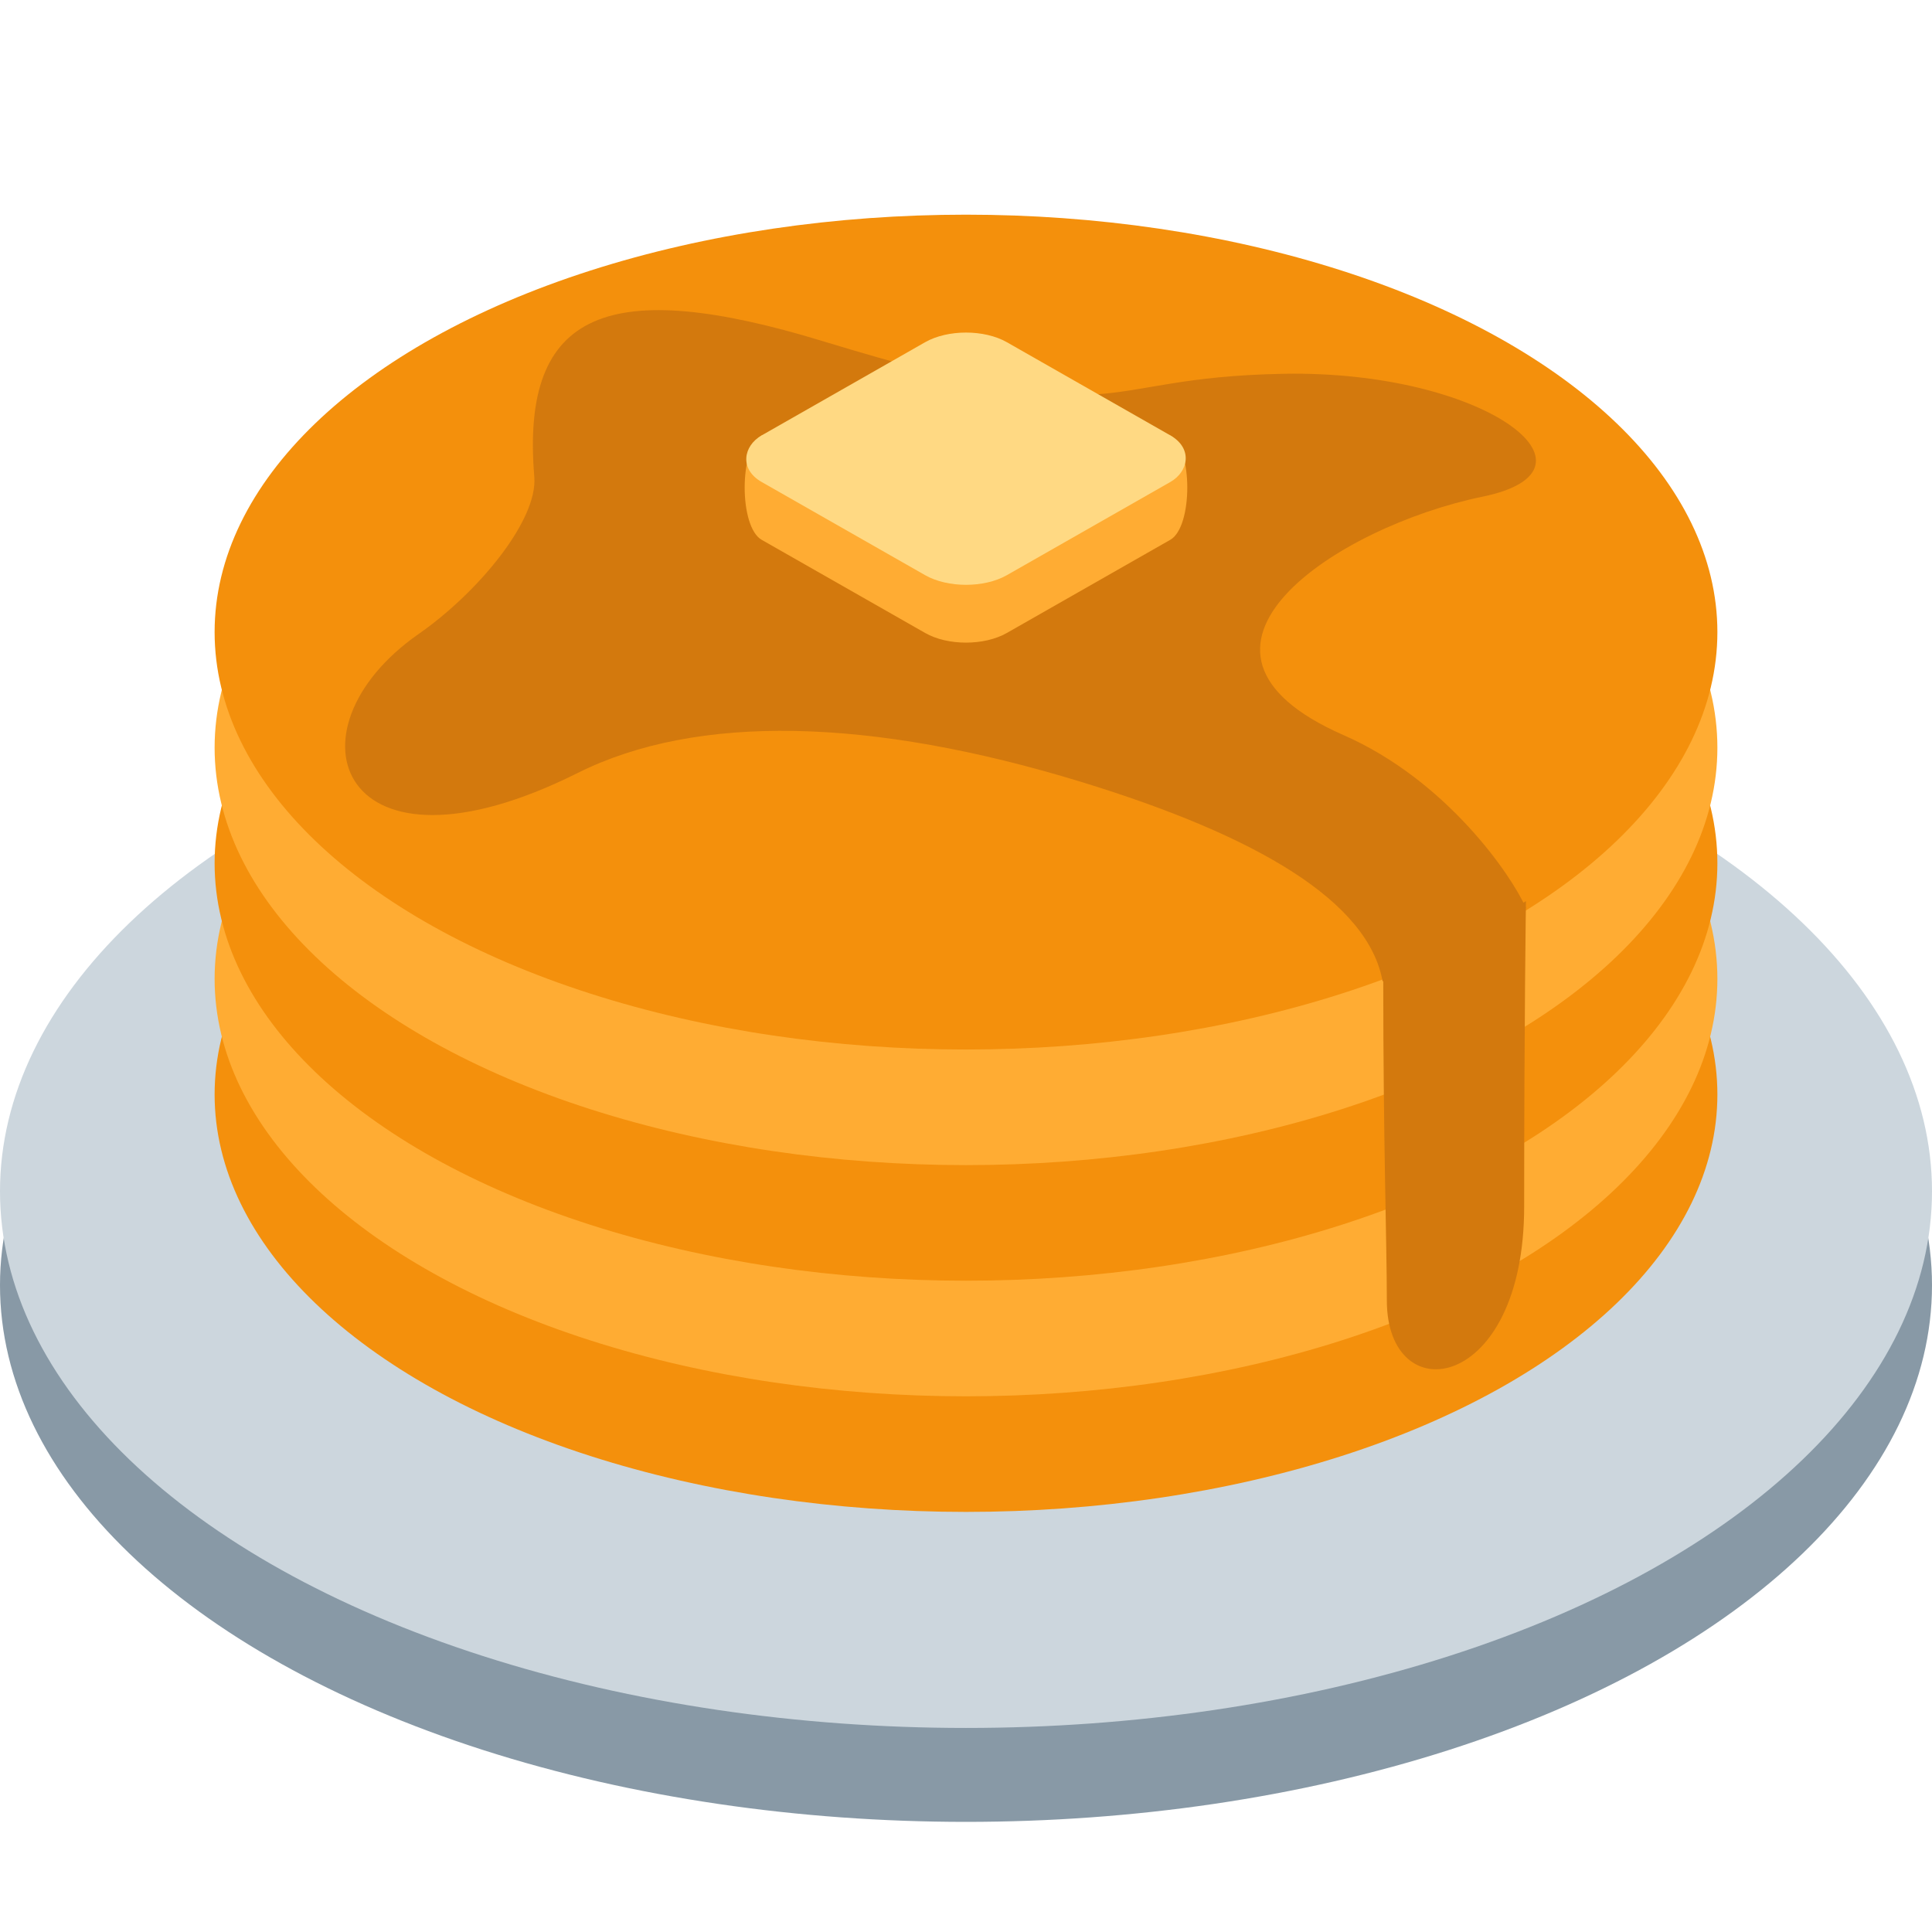 <svg xmlns="http://www.w3.org/2000/svg" viewBox="0 0 36 36">
	restored to original colors
	
	<defs>
		<clipPath id="clipPath60" clipPathUnits="userSpaceOnUse">
			<rect width="2.469" height="8.098" x="25.219" y="16.656"/>
		</clipPath>
	</defs>
	plate
	<g>
		<ellipse rx="18" ry="10" cx="18" cy="23.948" fill="#8899A6"/>
		<ellipse rx="18" ry="10" cx="18" cy="22.198" fill="#ccd6dd"/>
	</g>
	<g transform="translate(18 4) scale(1.077) translate(-18 -4.778)">
		pancakes
		<g>
			<ellipse rx="13" ry="7.222" cx="18" cy="20" fill="#f4900c"/>
			<ellipse rx="13" ry="7.222" cx="18" cy="18" fill="#ffac33"/>
			<ellipse rx="13" ry="7.222" cx="18" cy="16" fill="#f4900c"/>
			<ellipse rx="13" ry="7.222" cx="18" cy="14" fill="#ffac33"/>
			<ellipse rx="13" ry="7.222" cx="18" cy="12" fill="#f4900c"/>
		</g>
		<!--<path d="M 16.625,10.7656 c 0,0.009 -0.007,0.016 -0.016,0.016 h-0.031 c -0.009,0 -0.015,-0.007 -0.015,-0.016 s 0.006,-0.016 0.015,-0.016 h0.031 c 0.009,0 0.016,0.007 0.016,0.016 Z" fill="#ffd983"/> --> what are u..
		
		14x7.777
		13x7.222
		syrup
		<g>
			<path d="M 15.531,6.969 c 5.372,1.639 4.5,0.625 7.969,0.562 c 3.469,-0.062 5.719,1.657 3.437,2.126 c -2.521,0.518 -5.775,2.647 -2.406,4.125 c 1.781,0.781 2.904,2.419 3.156,2.989 c -0.593,0.5 -1.264,0.873 -2.479,1.271 c -0.25,-1.375 -2.146,-2.51 -5.208,-3.448 c -3.649,-1.117 -6.657,-1.187 -8.719,-0.156 c -4.118,2.059 -5.148,-0.735 -2.75,-2.406 c 1.031,-0.719 2.063,-1.969 2,-2.719 c -0.242,-2.902 1.312,-3.469 5,-2.344 Z" fill="#d3790d"/>
			<path d="M 25.219,18 l 2.469,-1.344 s -0.031,2.063 -0.031,5.282 c 0,3.218 -2.376,3.562 -2.376,1.624 c 0,-0.994 -0.062,-2.718 -0.062,-5.562 Z" fill="#D3790D80"/>
		</g>
		butter:
		<g>
			<path d="M 21.535,8.597 c 0.391,0.223 0.392,1.583 0,1.806 l -2.828,1.612 c -0.391,0.223 -1.024,0.223 -1.414,0 l -2.829,-1.612 c -0.391,-0.223 -0.391,-1.583 0,-1.806 l 2.829,-0.612 c 0.39,-0.223 1.023,-0.223 1.414,0 l 2.828,0.612 Z" fill="#ffac33"/>
			<rect width="6" height="6" rx="1" x="-3" y="-3" transform="translate(18 9) scale(1 0.57) rotate(45)" fill="#ffd983"/>
			
<!--			<path d=" M
0,0
 L
0,4
 A 1,1 0 01
-1,5
 L
-5,5
 C -5.5523,5 -7.24041,3.31266
-7.24,2.76
 L
-6,0
 A 1,1 0 01
-5,-1
 L
-2.24,-2.24
 C -1.68729,-2.24041 0,-0.5523
0,0
Z" fill="#ffac33"/>
			sqrt(1.241^2*2)*0.57 = 1
			sqrt(1.241^2*2) = 1/0.57
-->
		</g>
	</g>
</svg>
